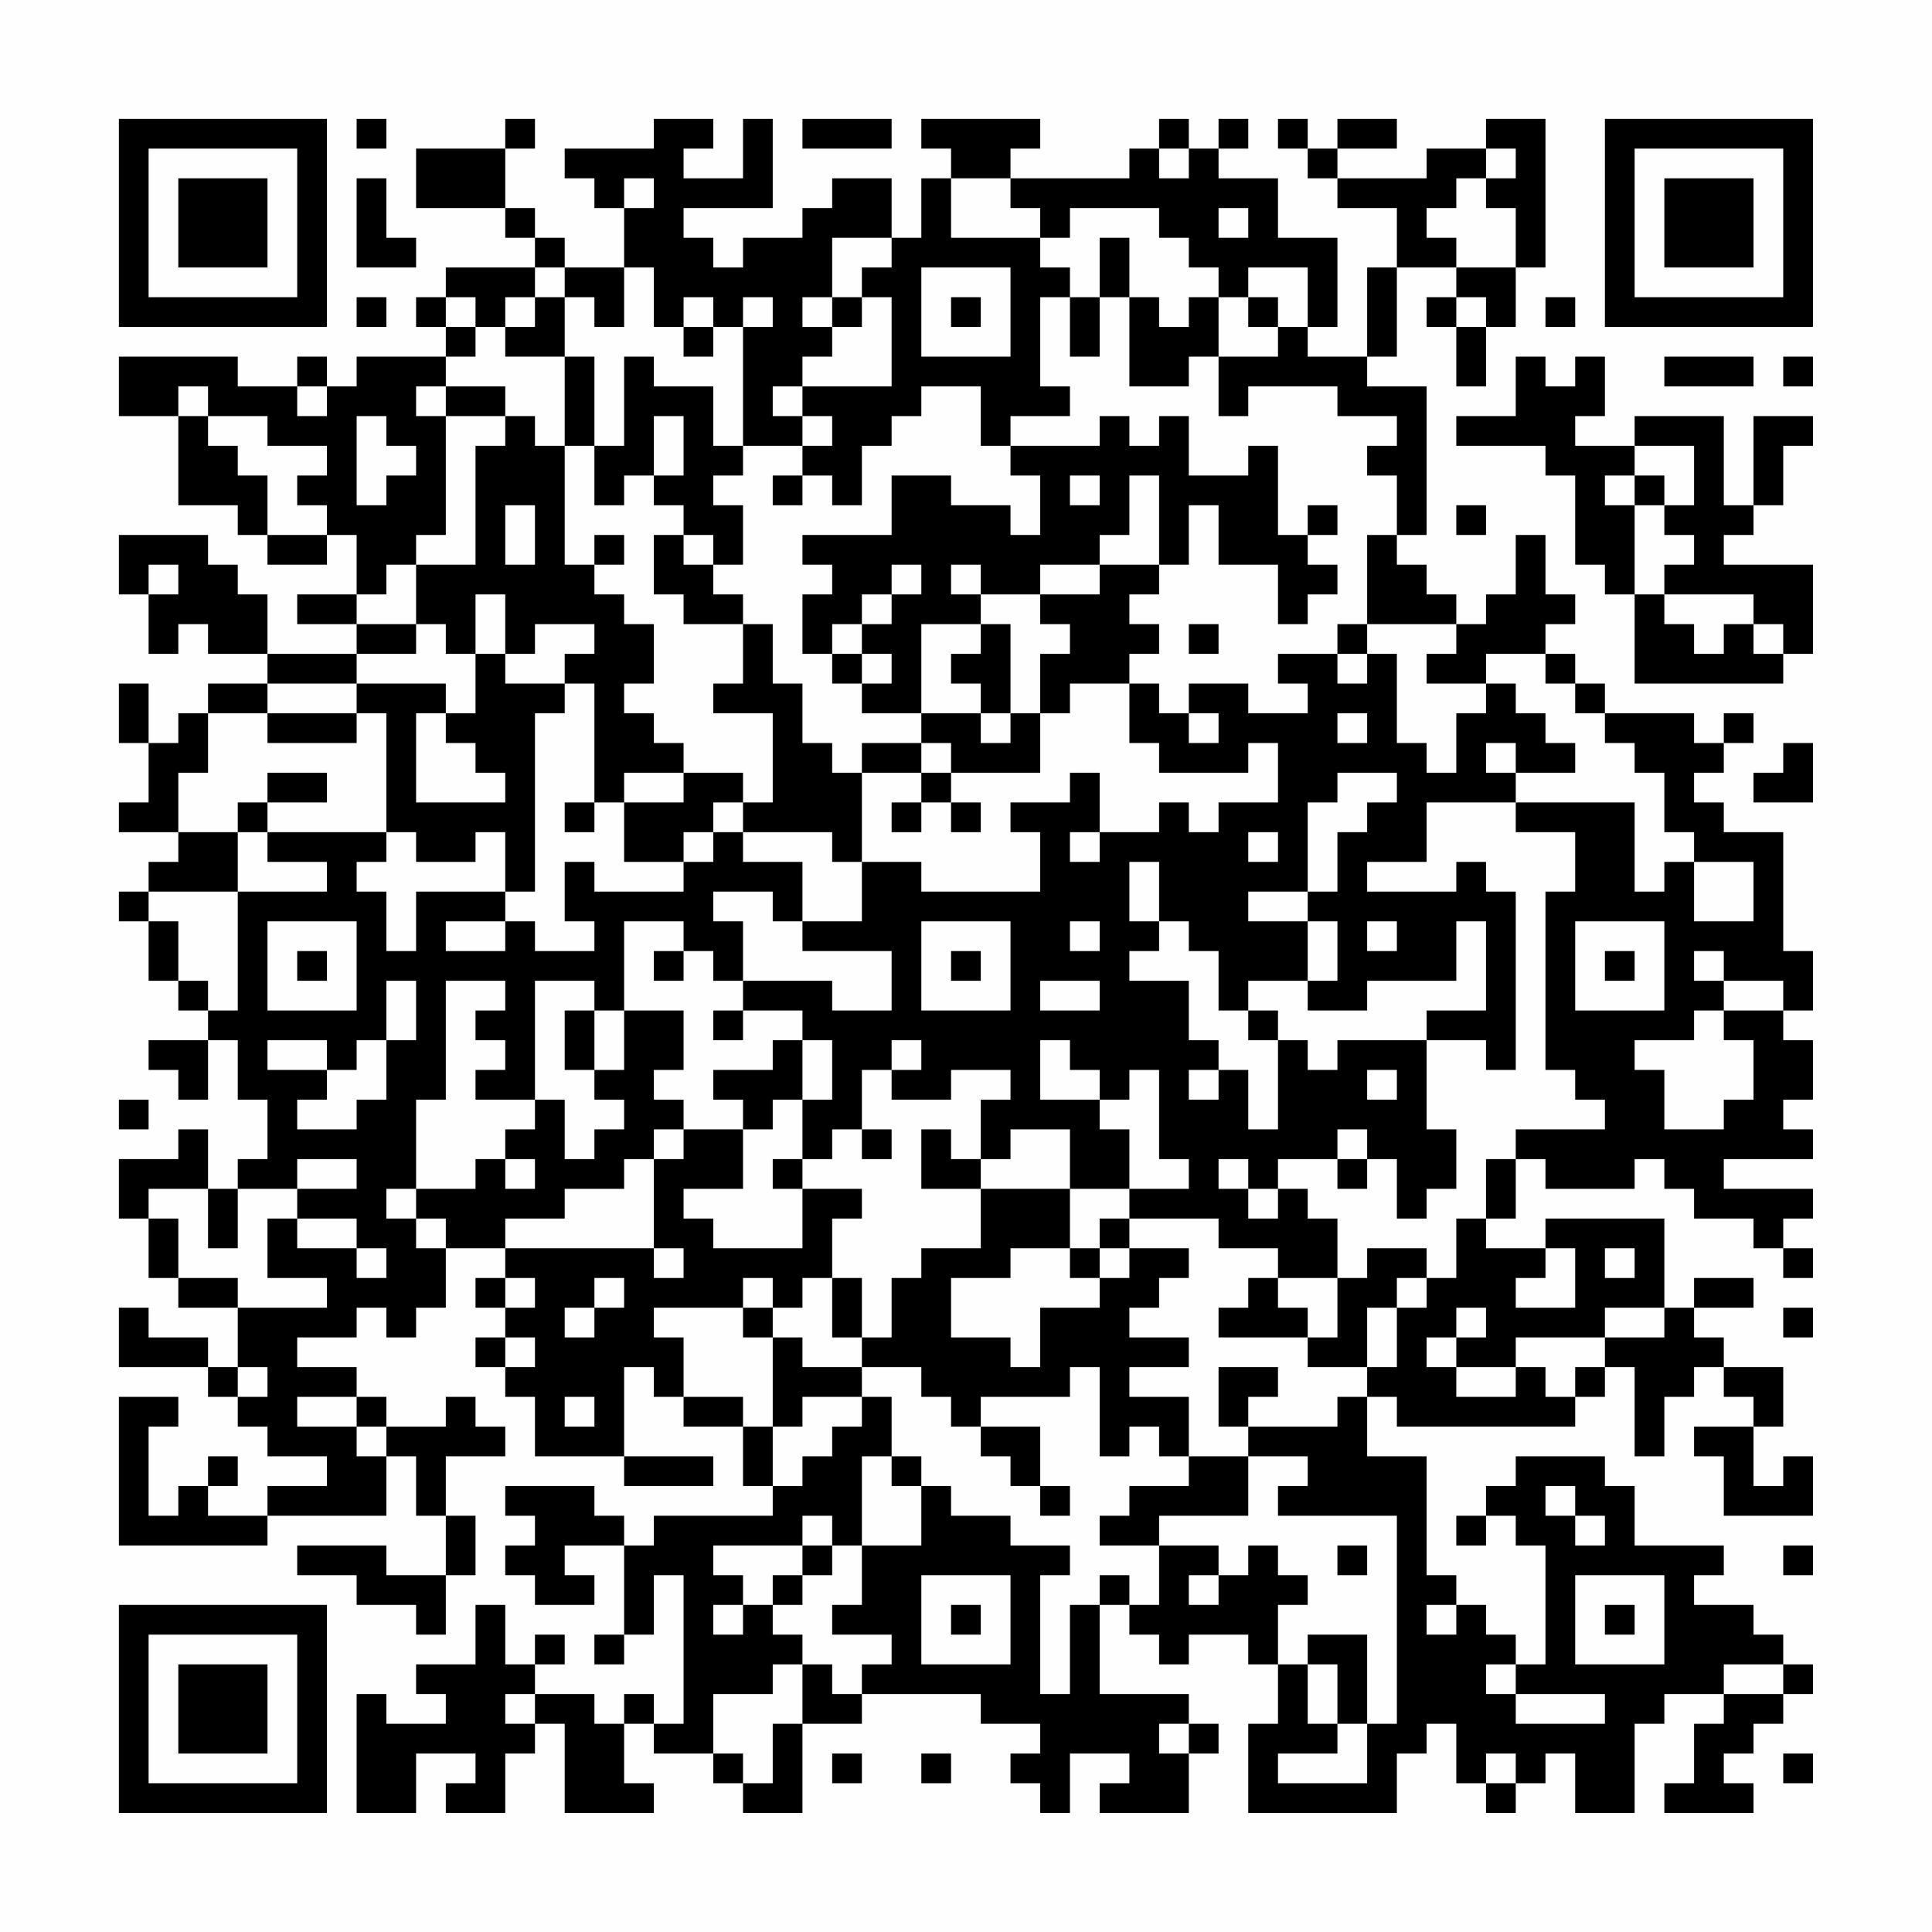 <?xml version="1.0" encoding="UTF-8"?>
<svg xmlns="http://www.w3.org/2000/svg" version="1.1" width="300" height="300" viewBox="0 0 300 300"><rect x="0" y="0" width="300" height="300" fill="#fefefe"/><g transform="scale(4.615)"><g transform="translate(4,4)"><path fill-rule="evenodd" d="M8 0L8 1L9 1L9 0ZM13 0L13 1L10 1L10 3L13 3L13 4L14 4L14 5L11 5L11 6L10 6L10 7L11 7L11 8L8 8L8 9L7 9L7 8L6 8L6 9L4 9L4 8L0 8L0 10L2 10L2 13L4 13L4 14L5 14L5 15L7 15L7 14L8 14L8 16L6 16L6 17L8 17L8 18L5 18L5 16L4 16L4 15L3 15L3 14L0 14L0 16L1 16L1 18L2 18L2 17L3 17L3 18L5 18L5 19L3 19L3 20L2 20L2 21L1 21L1 19L0 19L0 21L1 21L1 23L0 23L0 24L2 24L2 25L1 25L1 26L0 26L0 27L1 27L1 29L2 29L2 30L3 30L3 31L1 31L1 32L2 32L2 33L3 33L3 31L4 31L4 33L5 33L5 35L4 35L4 36L3 36L3 34L2 34L2 35L0 35L0 37L1 37L1 39L2 39L2 40L4 40L4 42L3 42L3 41L1 41L1 40L0 40L0 42L3 42L3 43L4 43L4 44L5 44L5 45L7 45L7 46L5 46L5 47L3 47L3 46L4 46L4 45L3 45L3 46L2 46L2 47L1 47L1 44L2 44L2 43L0 43L0 48L5 48L5 47L9 47L9 45L10 45L10 47L11 47L11 49L9 49L9 48L6 48L6 49L8 49L8 50L10 50L10 51L11 51L11 49L12 49L12 47L11 47L11 45L13 45L13 44L12 44L12 43L11 43L11 44L9 44L9 43L8 43L8 42L6 42L6 41L8 41L8 40L9 40L9 41L10 41L10 40L11 40L11 38L13 38L13 39L12 39L12 40L13 40L13 41L12 41L12 42L13 42L13 43L14 43L14 45L17 45L17 46L20 46L20 45L17 45L17 42L18 42L18 43L19 43L19 44L21 44L21 46L22 46L22 47L18 47L18 48L17 48L17 47L16 47L16 46L13 46L13 47L14 47L14 48L13 48L13 49L14 49L14 50L16 50L16 49L15 49L15 48L17 48L17 51L16 51L16 52L17 52L17 51L18 51L18 49L19 49L19 54L18 54L18 53L17 53L17 54L16 54L16 53L14 53L14 52L15 52L15 51L14 51L14 52L13 52L13 50L12 50L12 52L10 52L10 53L11 53L11 54L9 54L9 53L8 53L8 57L10 57L10 55L12 55L12 56L11 56L11 57L13 57L13 55L14 55L14 54L15 54L15 57L18 57L18 56L17 56L17 54L18 54L18 55L20 55L20 56L21 56L21 57L23 57L23 54L25 54L25 53L29 53L29 54L31 54L31 55L30 55L30 56L31 56L31 57L32 57L32 55L34 55L34 56L33 56L33 57L36 57L36 55L37 55L37 54L36 54L36 53L33 53L33 50L34 50L34 51L35 51L35 52L36 52L36 51L38 51L38 52L39 52L39 54L38 54L38 57L43 57L43 55L44 55L44 54L45 54L45 56L46 56L46 57L47 57L47 56L48 56L48 55L49 55L49 57L51 57L51 54L52 54L52 53L54 53L54 54L53 54L53 56L52 56L52 57L55 57L55 56L54 56L54 55L55 55L55 54L56 54L56 53L57 53L57 52L56 52L56 51L55 51L55 50L53 50L53 49L54 49L54 48L51 48L51 46L50 46L50 45L47 45L47 46L46 46L46 47L45 47L45 48L46 48L46 47L47 47L47 48L48 48L48 52L47 52L47 51L46 51L46 50L45 50L45 49L44 49L44 45L42 45L42 43L43 43L43 44L49 44L49 43L50 43L50 42L51 42L51 45L52 45L52 43L53 43L53 42L54 42L54 43L55 43L55 44L53 44L53 45L54 45L54 47L57 47L57 45L56 45L56 46L55 46L55 44L56 44L56 42L54 42L54 41L53 41L53 40L55 40L55 39L53 39L53 40L52 40L52 37L48 37L48 38L46 38L46 37L47 37L47 35L48 35L48 36L51 36L51 35L52 35L52 36L53 36L53 37L55 37L55 38L56 38L56 39L57 39L57 38L56 38L56 37L57 37L57 36L54 36L54 35L57 35L57 34L56 34L56 33L57 33L57 31L56 31L56 30L57 30L57 28L56 28L56 24L54 24L54 23L53 23L53 22L54 22L54 21L55 21L55 20L54 20L54 21L53 21L53 20L50 20L50 19L49 19L49 18L48 18L48 17L49 17L49 16L48 16L48 14L47 14L47 16L46 16L46 17L45 17L45 16L44 16L44 15L43 15L43 14L44 14L44 9L42 9L42 8L43 8L43 5L45 5L45 6L44 6L44 7L45 7L45 9L46 9L46 7L47 7L47 5L48 5L48 0L46 0L46 1L44 1L44 2L41 2L41 1L43 1L43 0L41 0L41 1L40 1L40 0L39 0L39 1L40 1L40 2L41 2L41 3L43 3L43 5L42 5L42 8L40 8L40 7L41 7L41 4L39 4L39 2L37 2L37 1L38 1L38 0L37 0L37 1L36 1L36 0L35 0L35 1L34 1L34 2L30 2L30 1L31 1L31 0L27 0L27 1L28 1L28 2L27 2L27 4L26 4L26 2L24 2L24 3L23 3L23 4L21 4L21 5L20 5L20 4L19 4L19 3L22 3L22 0L21 0L21 2L19 2L19 1L20 1L20 0L18 0L18 1L15 1L15 2L16 2L16 3L17 3L17 5L15 5L15 4L14 4L14 3L13 3L13 1L14 1L14 0ZM23 0L23 1L26 1L26 0ZM35 1L35 2L36 2L36 1ZM46 1L46 2L45 2L45 3L44 3L44 4L45 4L45 5L47 5L47 3L46 3L46 2L47 2L47 1ZM8 2L8 5L10 5L10 4L9 4L9 2ZM17 2L17 3L18 3L18 2ZM28 2L28 4L31 4L31 5L32 5L32 6L31 6L31 9L32 9L32 10L30 10L30 11L29 11L29 9L27 9L27 10L26 10L26 11L25 11L25 13L24 13L24 12L23 12L23 11L24 11L24 10L23 10L23 9L26 9L26 6L25 6L25 5L26 5L26 4L24 4L24 6L23 6L23 7L24 7L24 8L23 8L23 9L22 9L22 10L23 10L23 11L21 11L21 7L22 7L22 6L21 6L21 7L20 7L20 6L19 6L19 7L18 7L18 5L17 5L17 7L16 7L16 6L15 6L15 5L14 5L14 6L13 6L13 7L12 7L12 6L11 6L11 7L12 7L12 8L11 8L11 9L10 9L10 10L11 10L11 14L10 14L10 15L9 15L9 16L8 16L8 17L10 17L10 18L8 18L8 19L5 19L5 20L3 20L3 22L2 22L2 24L4 24L4 26L1 26L1 27L2 27L2 29L3 29L3 30L4 30L4 26L7 26L7 25L5 25L5 24L9 24L9 25L8 25L8 26L9 26L9 28L10 28L10 26L13 26L13 27L11 27L11 28L13 28L13 27L14 27L14 28L16 28L16 27L15 27L15 25L16 25L16 26L19 26L19 25L20 25L20 24L21 24L21 25L23 25L23 27L22 27L22 26L20 26L20 27L21 27L21 29L20 29L20 28L19 28L19 27L17 27L17 30L16 30L16 29L14 29L14 33L12 33L12 32L13 32L13 31L12 31L12 30L13 30L13 29L11 29L11 33L10 33L10 36L9 36L9 37L10 37L10 38L11 38L11 37L10 37L10 36L12 36L12 35L13 35L13 36L14 36L14 35L13 35L13 34L14 34L14 33L15 33L15 35L16 35L16 34L17 34L17 33L16 33L16 32L17 32L17 30L19 30L19 32L18 32L18 33L19 33L19 34L18 34L18 35L17 35L17 36L15 36L15 37L13 37L13 38L18 38L18 39L19 39L19 38L18 38L18 35L19 35L19 34L21 34L21 36L19 36L19 37L20 37L20 38L23 38L23 36L25 36L25 37L24 37L24 39L23 39L23 40L22 40L22 39L21 39L21 40L18 40L18 41L19 41L19 43L21 43L21 44L22 44L22 46L23 46L23 45L24 45L24 44L25 44L25 43L26 43L26 45L25 45L25 48L24 48L24 47L23 47L23 48L20 48L20 49L21 49L21 50L20 50L20 51L21 51L21 50L22 50L22 51L23 51L23 52L22 52L22 53L20 53L20 55L21 55L21 56L22 56L22 54L23 54L23 52L24 52L24 53L25 53L25 52L26 52L26 51L24 51L24 50L25 50L25 48L27 48L27 46L28 46L28 47L30 47L30 48L32 48L32 49L31 49L31 53L32 53L32 50L33 50L33 49L34 49L34 50L35 50L35 48L37 48L37 49L36 49L36 50L37 50L37 49L38 49L38 48L39 48L39 49L40 49L40 50L39 50L39 52L40 52L40 54L41 54L41 55L39 55L39 56L42 56L42 54L43 54L43 47L39 47L39 46L40 46L40 45L38 45L38 44L41 44L41 43L42 43L42 42L43 42L43 40L44 40L44 39L45 39L45 37L46 37L46 35L47 35L47 34L50 34L50 33L49 33L49 32L48 32L48 26L49 26L49 24L47 24L47 23L51 23L51 26L52 26L52 25L53 25L53 27L55 27L55 25L53 25L53 24L52 24L52 22L51 22L51 21L50 21L50 20L49 20L49 19L48 19L48 18L46 18L46 19L44 19L44 18L45 18L45 17L42 17L42 14L43 14L43 12L42 12L42 11L43 11L43 10L41 10L41 9L38 9L38 10L37 10L37 8L39 8L39 7L40 7L40 5L38 5L38 6L37 6L37 5L36 5L36 4L35 4L35 3L32 3L32 4L31 4L31 3L30 3L30 2ZM37 3L37 4L38 4L38 3ZM33 4L33 6L32 6L32 8L33 8L33 6L34 6L34 9L36 9L36 8L37 8L37 6L36 6L36 7L35 7L35 6L34 6L34 4ZM27 5L27 8L30 8L30 5ZM8 6L8 7L9 7L9 6ZM14 6L14 7L13 7L13 8L15 8L15 11L14 11L14 10L13 10L13 9L11 9L11 10L13 10L13 11L12 11L12 15L10 15L10 17L11 17L11 18L12 18L12 20L11 20L11 19L8 19L8 20L5 20L5 21L8 21L8 20L9 20L9 24L10 24L10 25L12 25L12 24L13 24L13 26L14 26L14 20L15 20L15 19L16 19L16 23L15 23L15 24L16 24L16 23L17 23L17 25L19 25L19 24L20 24L20 23L21 23L21 24L24 24L24 25L25 25L25 27L23 27L23 28L26 28L26 30L24 30L24 29L21 29L21 30L20 30L20 31L21 31L21 30L23 30L23 31L22 31L22 32L20 32L20 33L21 33L21 34L22 34L22 33L23 33L23 35L22 35L22 36L23 36L23 35L24 35L24 34L25 34L25 35L26 35L26 34L25 34L25 32L26 32L26 33L28 33L28 32L30 32L30 33L29 33L29 35L28 35L28 34L27 34L27 36L29 36L29 38L27 38L27 39L26 39L26 41L25 41L25 39L24 39L24 41L25 41L25 42L23 42L23 41L22 41L22 40L21 40L21 41L22 41L22 44L23 44L23 43L25 43L25 42L27 42L27 43L28 43L28 44L29 44L29 45L30 45L30 46L31 46L31 47L32 47L32 46L31 46L31 44L29 44L29 43L32 43L32 42L33 42L33 45L34 45L34 44L35 44L35 45L36 45L36 46L34 46L34 47L33 47L33 48L35 48L35 47L38 47L38 45L36 45L36 43L34 43L34 42L36 42L36 41L34 41L34 40L35 40L35 39L36 39L36 38L34 38L34 37L37 37L37 38L39 38L39 39L38 39L38 40L37 40L37 41L40 41L40 42L42 42L42 40L43 40L43 39L44 39L44 38L42 38L42 39L41 39L41 37L40 37L40 36L39 36L39 35L41 35L41 36L42 36L42 35L43 35L43 37L44 37L44 36L45 36L45 34L44 34L44 31L46 31L46 32L47 32L47 26L46 26L46 25L45 25L45 26L42 26L42 25L44 25L44 23L47 23L47 22L49 22L49 21L48 21L48 20L47 20L47 19L46 19L46 20L45 20L45 22L44 22L44 21L43 21L43 18L42 18L42 17L41 17L41 18L39 18L39 19L40 19L40 20L38 20L38 19L36 19L36 20L35 20L35 19L34 19L34 18L35 18L35 17L34 17L34 16L35 16L35 15L36 15L36 13L37 13L37 15L39 15L39 17L40 17L40 16L41 16L41 15L40 15L40 14L41 14L41 13L40 13L40 14L39 14L39 11L38 11L38 12L36 12L36 10L35 10L35 11L34 11L34 10L33 10L33 11L30 11L30 12L31 12L31 14L30 14L30 13L28 13L28 12L26 12L26 14L23 14L23 15L24 15L24 16L23 16L23 18L24 18L24 19L25 19L25 20L27 20L27 21L25 21L25 22L24 22L24 21L23 21L23 19L22 19L22 17L21 17L21 16L20 16L20 15L21 15L21 13L20 13L20 12L21 12L21 11L20 11L20 9L18 9L18 8L17 8L17 11L16 11L16 8L15 8L15 6ZM24 6L24 7L25 7L25 6ZM28 6L28 7L29 7L29 6ZM38 6L38 7L39 7L39 6ZM45 6L45 7L46 7L46 6ZM48 6L48 7L49 7L49 6ZM19 7L19 8L20 8L20 7ZM47 8L47 10L45 10L45 11L48 11L48 12L49 12L49 15L50 15L50 16L51 16L51 19L56 19L56 18L57 18L57 15L54 15L54 14L55 14L55 13L56 13L56 11L57 11L57 10L55 10L55 13L54 13L54 10L51 10L51 11L49 11L49 10L50 10L50 8L49 8L49 9L48 9L48 8ZM52 8L52 9L55 9L55 8ZM56 8L56 9L57 9L57 8ZM2 9L2 10L3 10L3 11L4 11L4 12L5 12L5 14L7 14L7 13L6 13L6 12L7 12L7 11L5 11L5 10L3 10L3 9ZM6 9L6 10L7 10L7 9ZM8 10L8 13L9 13L9 12L10 12L10 11L9 11L9 10ZM18 10L18 12L17 12L17 13L16 13L16 11L15 11L15 15L16 15L16 16L17 16L17 17L18 17L18 19L17 19L17 20L18 20L18 21L19 21L19 22L17 22L17 23L19 23L19 22L21 22L21 23L22 23L22 20L20 20L20 19L21 19L21 17L19 17L19 16L18 16L18 14L19 14L19 15L20 15L20 14L19 14L19 13L18 13L18 12L19 12L19 10ZM51 11L51 12L50 12L50 13L51 13L51 16L52 16L52 17L53 17L53 18L54 18L54 17L55 17L55 18L56 18L56 17L55 17L55 16L52 16L52 15L53 15L53 14L52 14L52 13L53 13L53 11ZM22 12L22 13L23 13L23 12ZM32 12L32 13L33 13L33 12ZM34 12L34 14L33 14L33 15L31 15L31 16L29 16L29 15L28 15L28 16L29 16L29 17L27 17L27 20L29 20L29 21L30 21L30 20L31 20L31 22L28 22L28 21L27 21L27 22L25 22L25 25L27 25L27 26L31 26L31 24L30 24L30 23L32 23L32 22L33 22L33 24L32 24L32 25L33 25L33 24L35 24L35 23L36 23L36 24L37 24L37 23L39 23L39 21L38 21L38 22L35 22L35 21L34 21L34 19L32 19L32 20L31 20L31 18L32 18L32 17L31 17L31 16L33 16L33 15L35 15L35 12ZM51 12L51 13L52 13L52 12ZM13 13L13 15L14 15L14 13ZM45 13L45 14L46 14L46 13ZM16 14L16 15L17 15L17 14ZM1 15L1 16L2 16L2 15ZM26 15L26 16L25 16L25 17L24 17L24 18L25 18L25 19L26 19L26 18L25 18L25 17L26 17L26 16L27 16L27 15ZM12 16L12 18L13 18L13 19L15 19L15 18L16 18L16 17L14 17L14 18L13 18L13 16ZM29 17L29 18L28 18L28 19L29 19L29 20L30 20L30 17ZM36 17L36 18L37 18L37 17ZM41 18L41 19L42 19L42 18ZM10 20L10 23L13 23L13 22L12 22L12 21L11 21L11 20ZM36 20L36 21L37 21L37 20ZM41 20L41 21L42 21L42 20ZM46 21L46 22L47 22L47 21ZM56 21L56 22L55 22L55 23L57 23L57 21ZM5 22L5 23L4 23L4 24L5 24L5 23L7 23L7 22ZM27 22L27 23L26 23L26 24L27 24L27 23L28 23L28 24L29 24L29 23L28 23L28 22ZM41 22L41 23L40 23L40 26L38 26L38 27L40 27L40 29L38 29L38 30L37 30L37 28L36 28L36 27L35 27L35 25L34 25L34 27L35 27L35 28L34 28L34 29L36 29L36 31L37 31L37 32L36 32L36 33L37 33L37 32L38 32L38 34L39 34L39 31L40 31L40 32L41 32L41 31L44 31L44 30L46 30L46 27L45 27L45 29L42 29L42 30L40 30L40 29L41 29L41 27L40 27L40 26L41 26L41 24L42 24L42 23L43 23L43 22ZM38 24L38 25L39 25L39 24ZM5 27L5 30L8 30L8 27ZM27 27L27 30L30 30L30 27ZM32 27L32 28L33 28L33 27ZM42 27L42 28L43 28L43 27ZM49 27L49 30L52 30L52 27ZM6 28L6 29L7 29L7 28ZM18 28L18 29L19 29L19 28ZM28 28L28 29L29 29L29 28ZM50 28L50 29L51 29L51 28ZM53 28L53 29L54 29L54 30L53 30L53 31L51 31L51 32L52 32L52 34L54 34L54 33L55 33L55 31L54 31L54 30L56 30L56 29L54 29L54 28ZM9 29L9 31L8 31L8 32L7 32L7 31L5 31L5 32L7 32L7 33L6 33L6 34L8 34L8 33L9 33L9 31L10 31L10 29ZM31 29L31 30L33 30L33 29ZM15 30L15 32L16 32L16 30ZM38 30L38 31L39 31L39 30ZM23 31L23 33L24 33L24 31ZM26 31L26 32L27 32L27 31ZM31 31L31 33L33 33L33 34L34 34L34 36L32 36L32 34L30 34L30 35L29 35L29 36L32 36L32 38L30 38L30 39L28 39L28 41L30 41L30 42L31 42L31 40L33 40L33 39L34 39L34 38L33 38L33 37L34 37L34 36L36 36L36 35L35 35L35 32L34 32L34 33L33 33L33 32L32 32L32 31ZM42 32L42 33L43 33L43 32ZM0 33L0 34L1 34L1 33ZM41 34L41 35L42 35L42 34ZM6 35L6 36L4 36L4 38L3 38L3 36L1 36L1 37L2 37L2 39L4 39L4 40L7 40L7 39L5 39L5 37L6 37L6 38L8 38L8 39L9 39L9 38L8 38L8 37L6 37L6 36L8 36L8 35ZM37 35L37 36L38 36L38 37L39 37L39 36L38 36L38 35ZM32 38L32 39L33 39L33 38ZM48 38L48 39L47 39L47 40L49 40L49 38ZM50 38L50 39L51 39L51 38ZM13 39L13 40L14 40L14 39ZM16 39L16 40L15 40L15 41L16 41L16 40L17 40L17 39ZM39 39L39 40L40 40L40 41L41 41L41 39ZM45 40L45 41L44 41L44 42L45 42L45 43L47 43L47 42L48 42L48 43L49 43L49 42L50 42L50 41L52 41L52 40L50 40L50 41L47 41L47 42L45 42L45 41L46 41L46 40ZM56 40L56 41L57 41L57 40ZM13 41L13 42L14 42L14 41ZM4 42L4 43L5 43L5 42ZM37 42L37 44L38 44L38 43L39 43L39 42ZM6 43L6 44L8 44L8 45L9 45L9 44L8 44L8 43ZM15 43L15 44L16 44L16 43ZM26 45L26 46L27 46L27 45ZM48 46L48 47L49 47L49 48L50 48L50 47L49 47L49 46ZM23 48L23 49L22 49L22 50L23 50L23 49L24 49L24 48ZM41 48L41 49L42 49L42 48ZM56 48L56 49L57 49L57 48ZM27 49L27 52L30 52L30 49ZM49 49L49 52L52 52L52 49ZM28 50L28 51L29 51L29 50ZM44 50L44 51L45 51L45 50ZM50 50L50 51L51 51L51 50ZM40 51L40 52L41 52L41 54L42 54L42 51ZM46 52L46 53L47 53L47 54L50 54L50 53L47 53L47 52ZM54 52L54 53L56 53L56 52ZM13 53L13 54L14 54L14 53ZM35 54L35 55L36 55L36 54ZM24 55L24 56L25 56L25 55ZM27 55L27 56L28 56L28 55ZM46 55L46 56L47 56L47 55ZM56 55L56 56L57 56L57 55ZM0 0L0 7L7 7L7 0ZM1 1L1 6L6 6L6 1ZM2 2L2 5L5 5L5 2ZM50 0L50 7L57 7L57 0ZM51 1L51 6L56 6L56 1ZM52 2L52 5L55 5L55 2ZM0 50L0 57L7 57L7 50ZM1 51L1 56L6 56L6 51ZM2 52L2 55L5 55L5 52Z" fill="#000000"/></g></g></svg>
